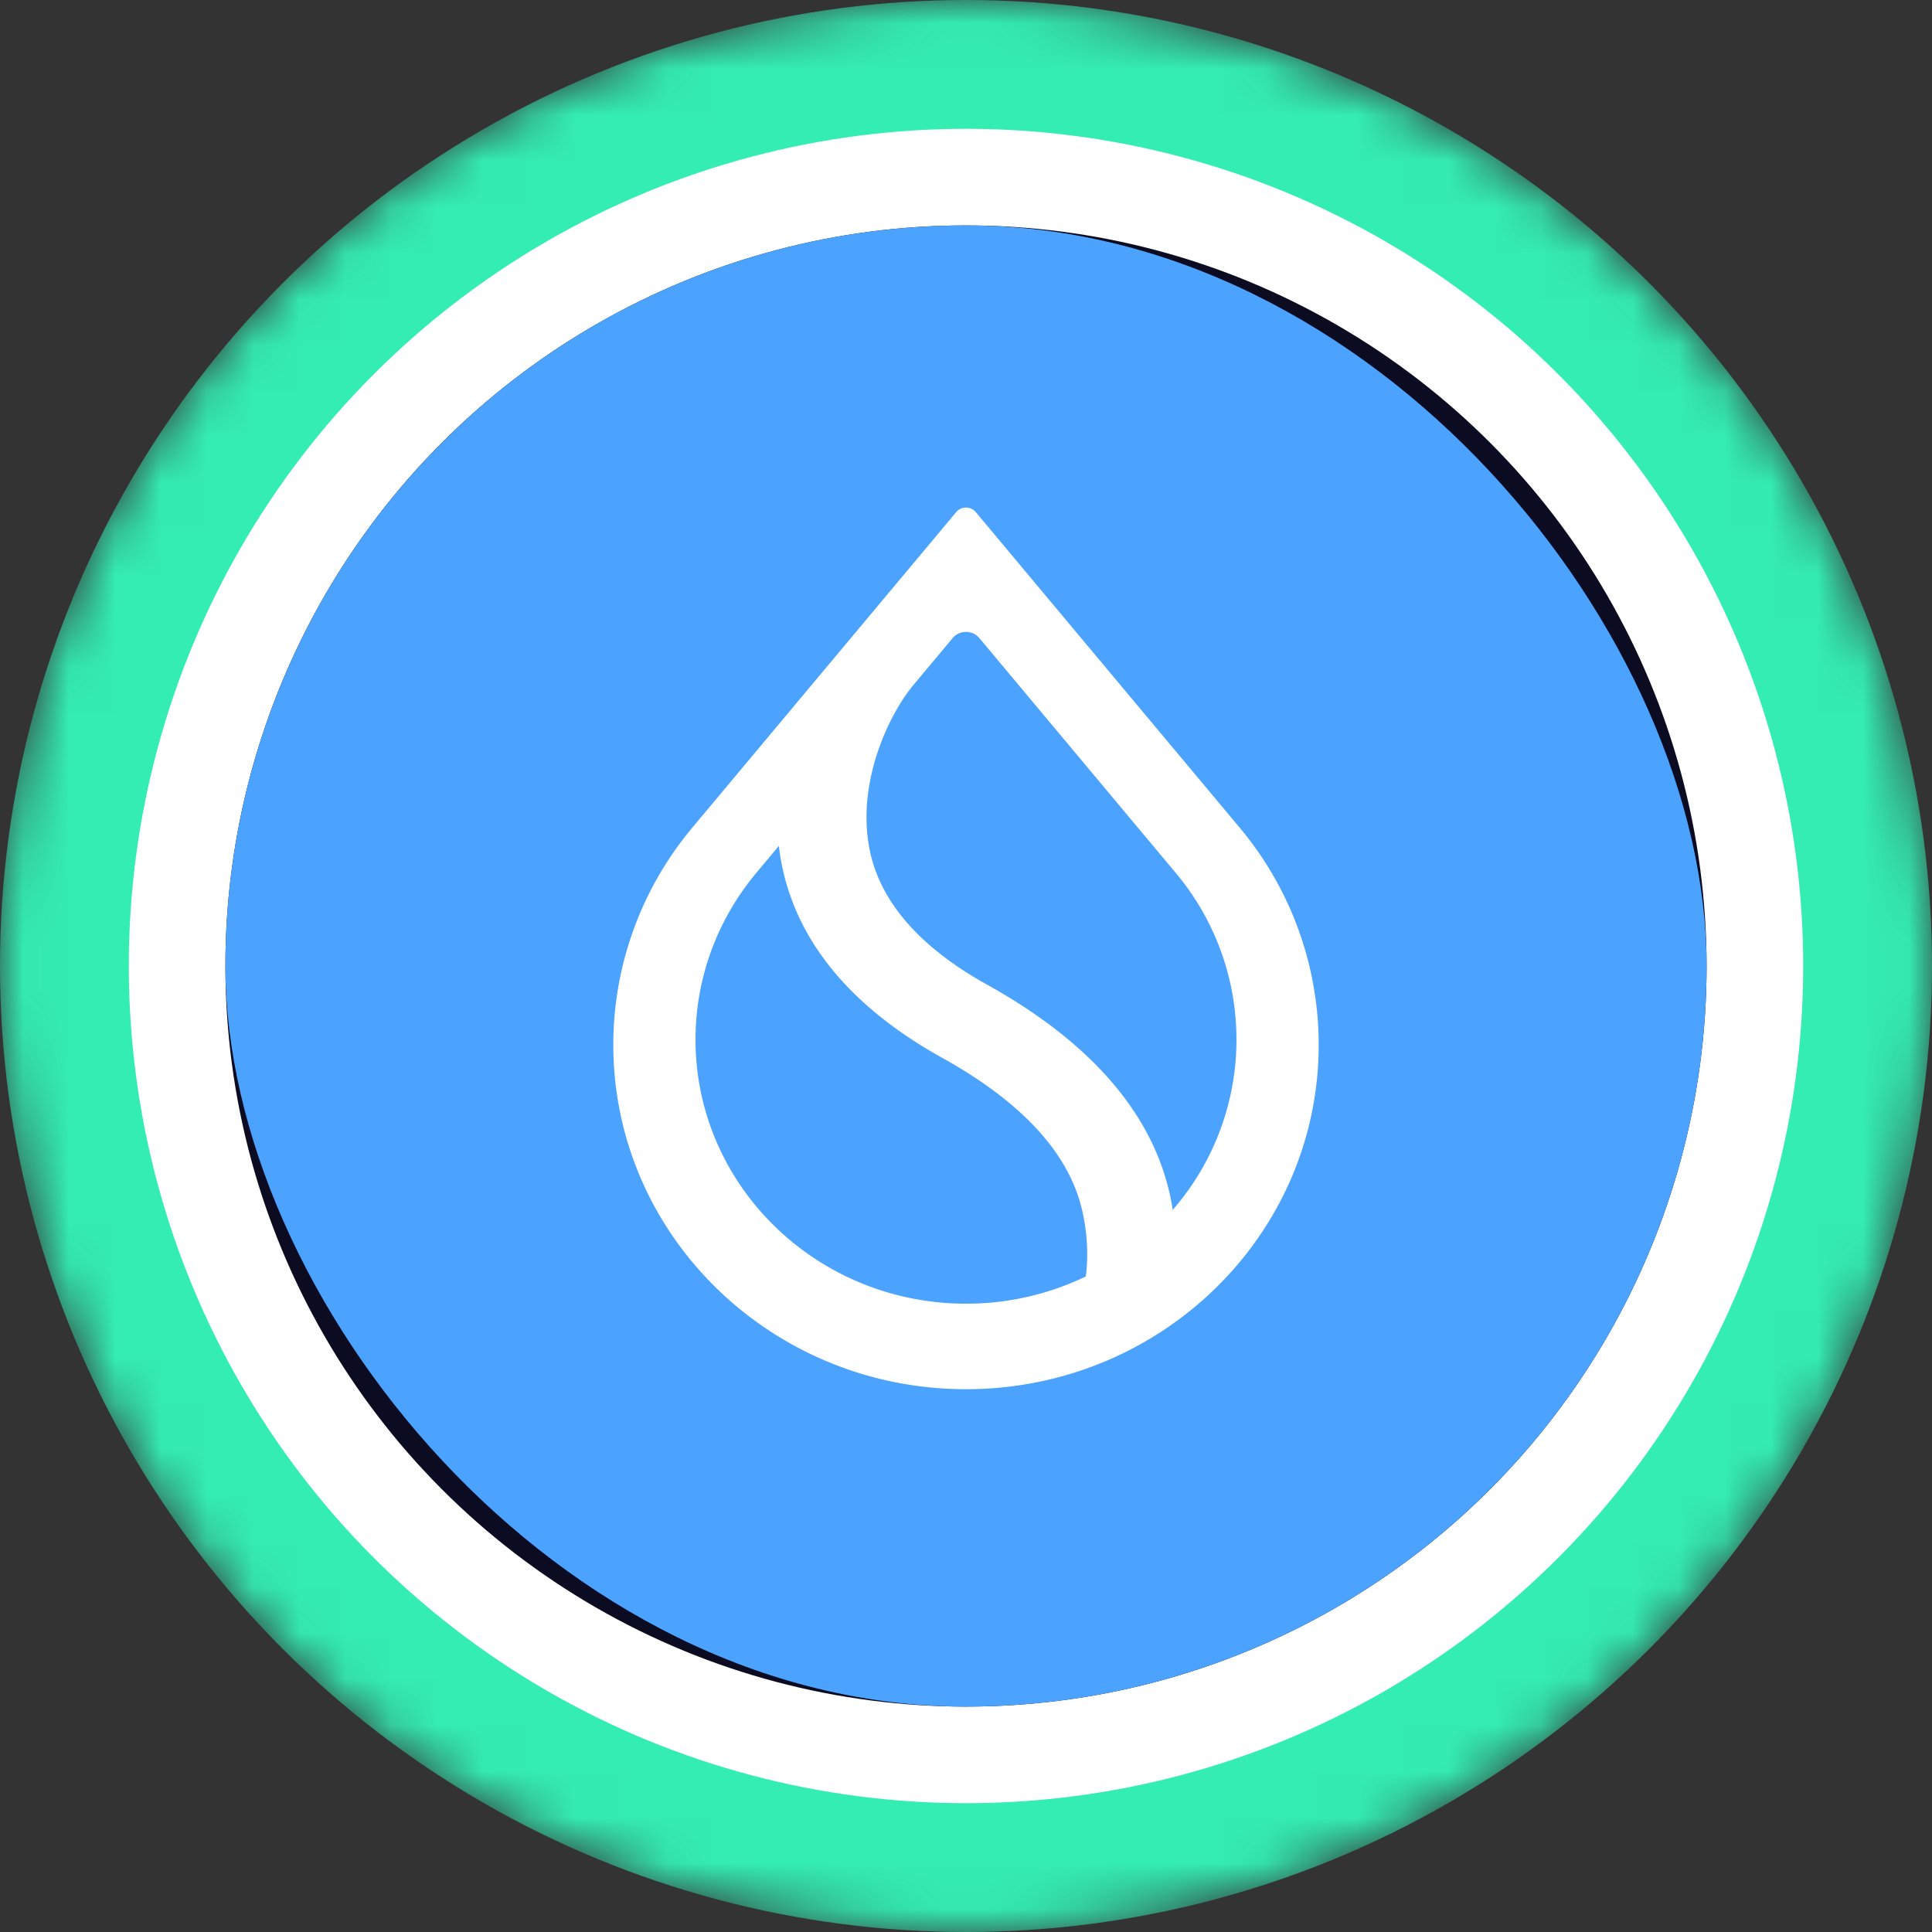 <svg xmlns="http://www.w3.org/2000/svg" width="42" height="42" fill="none"><rect width="100%" height="100%" fill="#333333" stroke="none"/><g clip-path="url(#a)"><mask id="c" width="42" height="42" x="0" y="0" maskUnits="userSpaceOnUse" style="mask-type:alpha"><circle cx="21" cy="21" r="21" fill="url(#b)" transform="matrix(-1 0 0 1 42 0)"/></mask><g mask="url(#c)"><circle cx="21" cy="21" r="21" fill="#34EDB3" transform="matrix(-1 0 0 1 42 0)"/><circle cx="18.2" cy="18.2" r="18.2" fill="#fff" transform="matrix(-1 0 0 1 39.2 2.8)"/></g><circle cx="16.1" cy="16.1" r="16.1" fill="#0B0B22" transform="matrix(-1 0 0 1 37.1 4.9)"/><g clip-path="url(#d)"><circle cx="21" cy="21" r="16.1" fill="#4CA3FF"/><path fill="#fff" fill-rule="evenodd" d="M25.602 19.027a5.635 5.635 0 01-.036 7.19l-.071.085-.019-.108a5.023 5.023 0 00-.056-.278c-.411-1.765-1.75-3.28-3.954-4.506-1.488-.825-2.34-1.82-2.563-2.949-.144-.73-.037-1.464.17-2.092.208-.629.516-1.155.779-1.472l.857-1.025c.15-.18.432-.18.582 0l4.311 5.155zm1.356-1.024l-5.746-6.871a.278.278 0 00-.424 0l-5.746 6.87-.019.024a7.345 7.345 0 00-1.69 4.688c0 4.135 3.433 7.486 7.667 7.486s7.667-3.351 7.667-7.486a7.345 7.345 0 00-1.69-4.688l-.02-.023zm-10.541 1.002l.514-.615.015.113c.013.09.027.18.045.271.333 1.707 1.52 3.13 3.507 4.231 1.726.961 2.731 2.066 3.02 3.278.121.506.143 1.003.09 1.438l-.003.027-.024.012a5.972 5.972 0 01-2.581.581c-3.247 0-5.88-2.57-5.88-5.74 0-1.361.486-2.612 1.297-3.596z" clip-rule="evenodd"/></g></g><defs><clipPath id="a"><path fill="#fff" d="M0 0h42v42H0z"/></clipPath><clipPath id="d"><rect width="32.2" height="32.2" x="4.9" y="4.9" fill="#fff" rx="16.1"/></clipPath><linearGradient id="b" x1="21" x2="21" y1="0" y2="61.409" gradientUnits="userSpaceOnUse"><stop stop-color="#08021E"/><stop offset="1" stop-color="#1F0777"/></linearGradient></defs></svg>